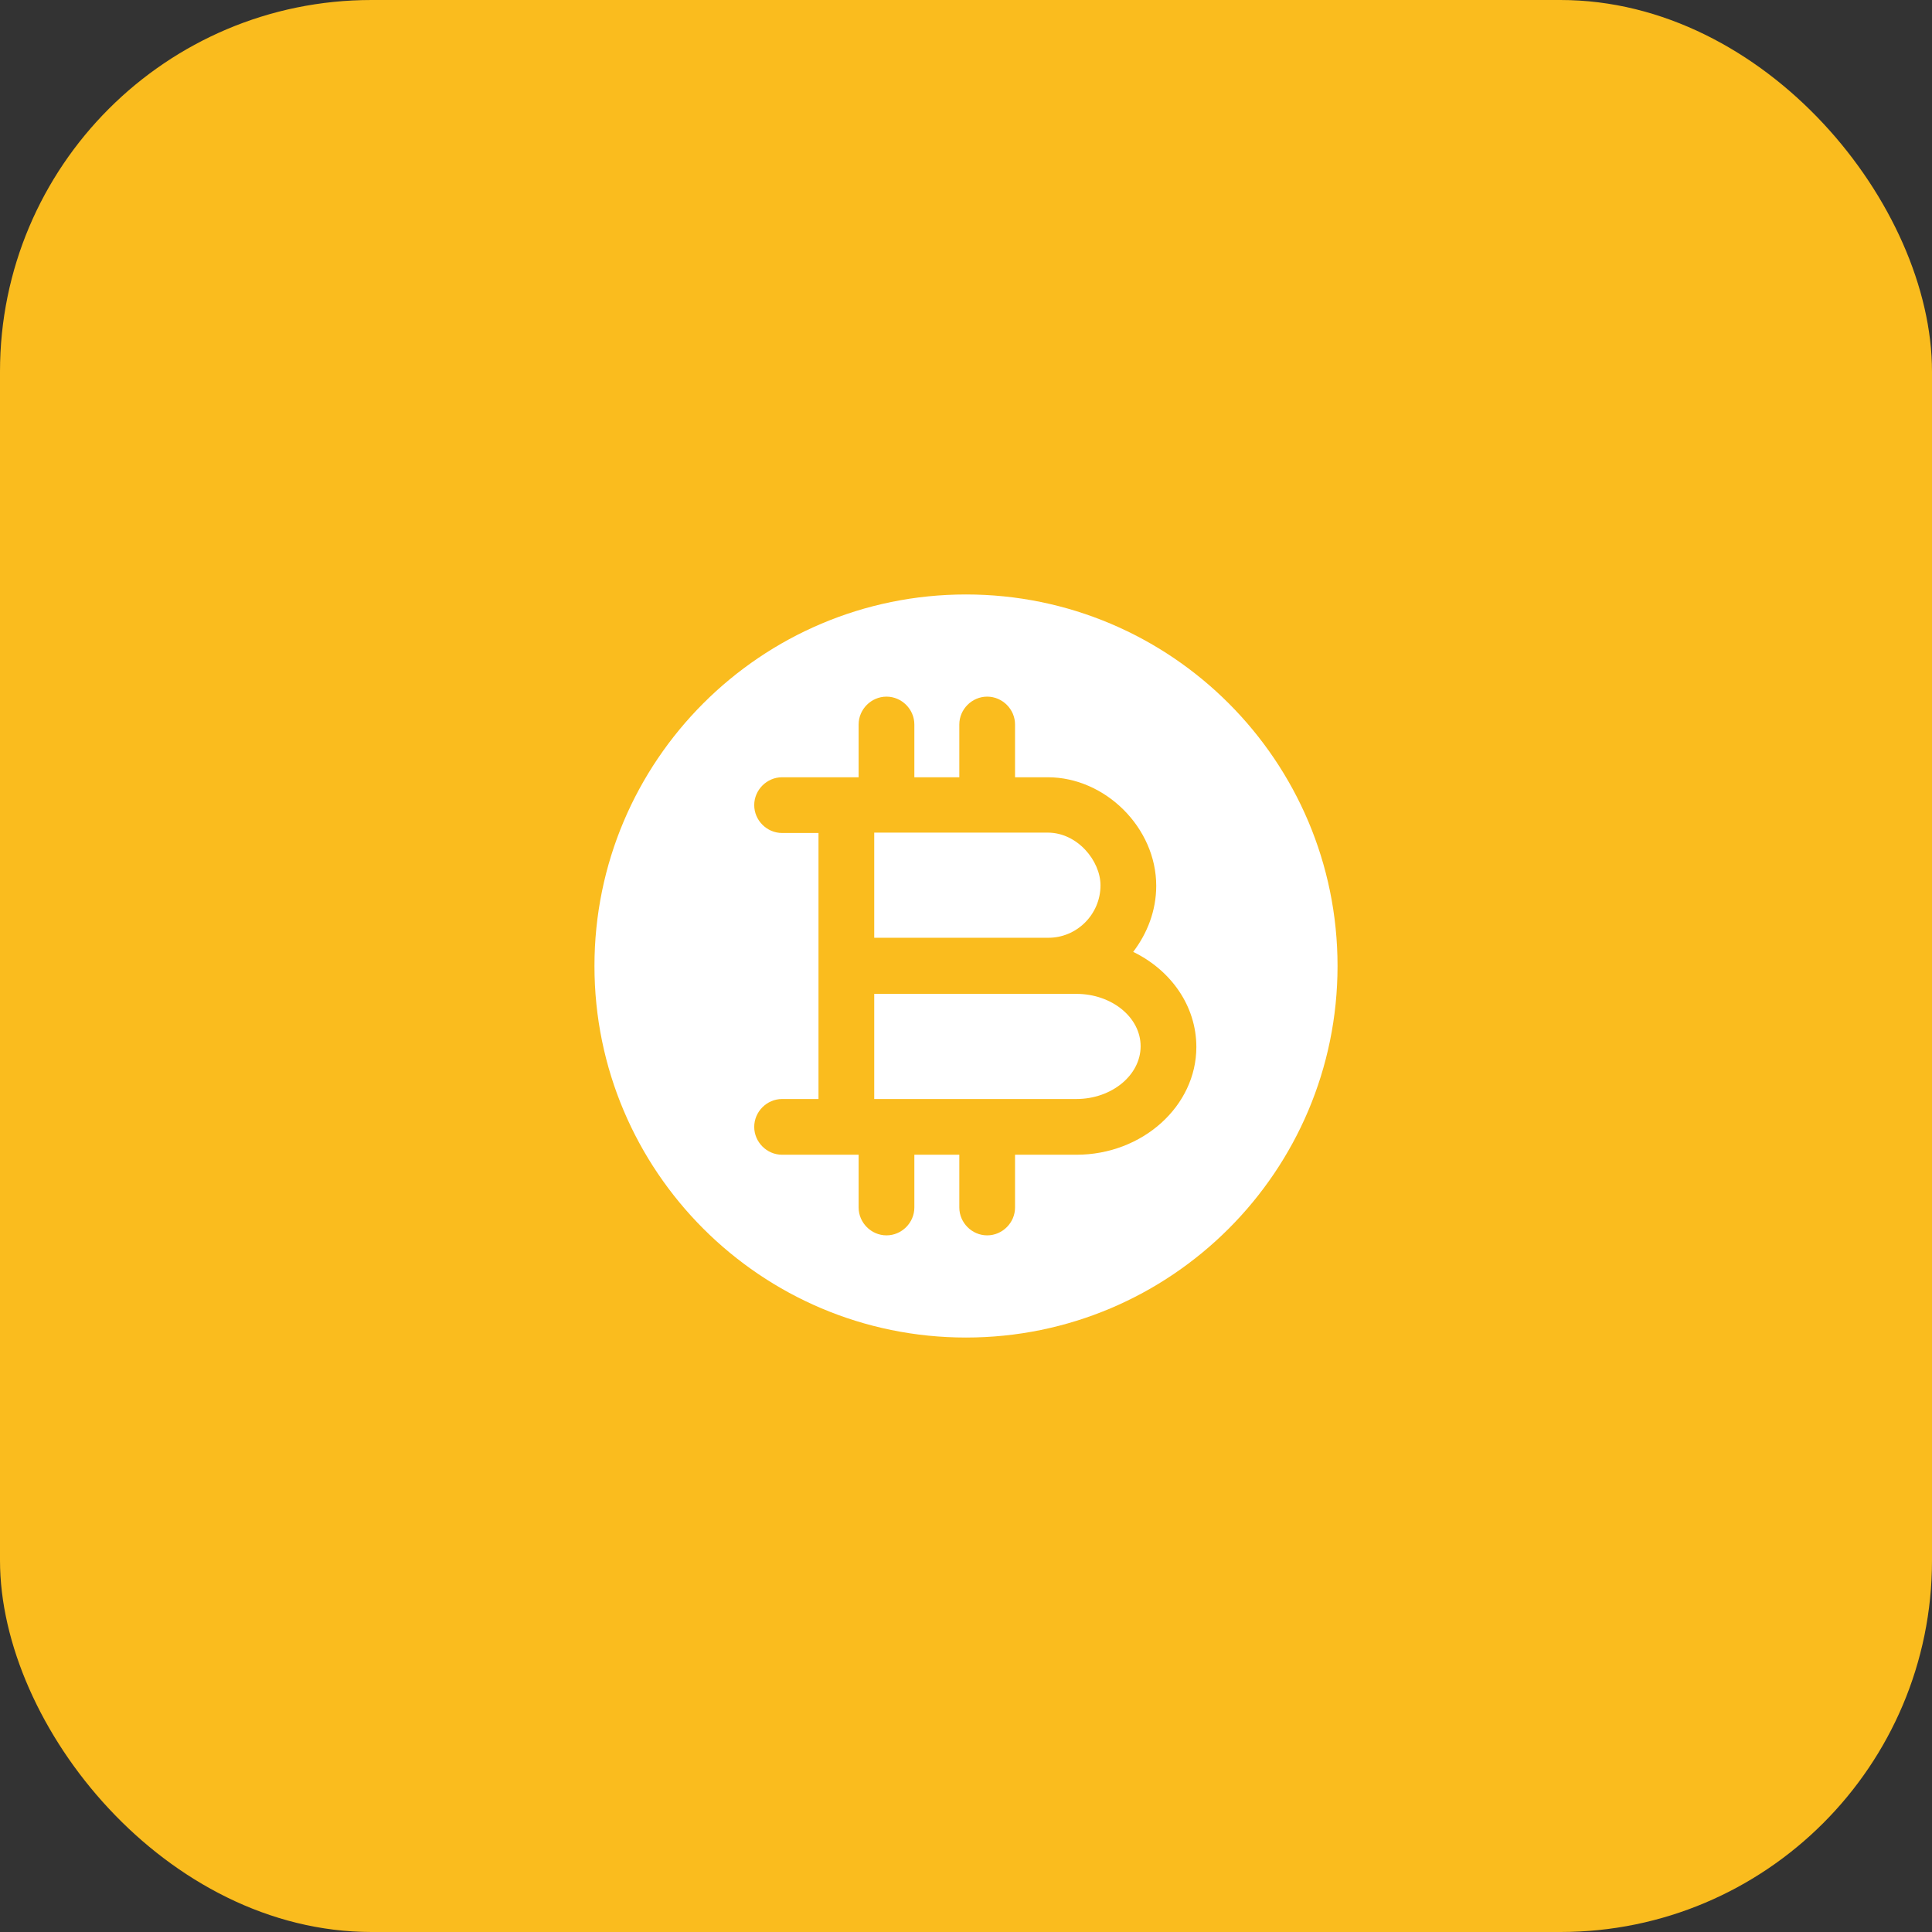 <svg width="52" height="52" viewBox="0 0 52 52" fill="none" xmlns="http://www.w3.org/2000/svg">
<rect x="0" y="0" width="52" height="52" fill="#333333" stroke="none"/>
<rect width="52" height="52" rx="10" fill="#FABC1E"/>
<path d="M28.97 26.75H28.2H23.53V29.58H24.84H28.97C29.92 29.58 30.7 28.94 30.7 28.16C30.7 27.38 29.92 26.75 28.97 26.75Z" fill="white"/>
<path d="M26 16C20.48 16 16 20.48 16 26C16 31.52 20.48 36 26 36C31.52 36 36 31.52 36 26C36 20.48 31.52 16 26 16ZM28.97 31.08H27.32V32.5C27.32 32.91 26.98 33.25 26.57 33.25C26.16 33.25 25.82 32.91 25.82 32.5V31.08H24.84H24.61V32.5C24.61 32.91 24.27 33.25 23.86 33.25C23.45 33.25 23.11 32.91 23.11 32.5V31.08H22.78H21.05C20.64 31.08 20.3 30.74 20.3 30.33C20.3 29.92 20.64 29.58 21.05 29.58H22.03V26V22.42H21.05C20.64 22.42 20.3 22.08 20.3 21.67C20.3 21.26 20.64 20.92 21.05 20.92H22.78H23.11V19.5C23.11 19.09 23.45 18.75 23.86 18.75C24.27 18.75 24.61 19.09 24.61 19.5V20.92H24.84H25.82V19.5C25.82 19.09 26.16 18.75 26.57 18.75C26.98 18.75 27.32 19.09 27.32 19.5V20.92H28.2C29.75 20.92 31.12 22.28 31.12 23.84C31.12 24.51 30.88 25.12 30.5 25.62C31.51 26.11 32.2 27.07 32.2 28.18C32.2 29.77 30.75 31.08 28.97 31.08Z" fill="white"/>
<path d="M29.62 23.83C29.62 23.17 29 22.41 28.2 22.41H24.84H23.53V25.24H28.2C28.98 25.25 29.62 24.61 29.62 23.83Z" fill="white"/>
</svg>
